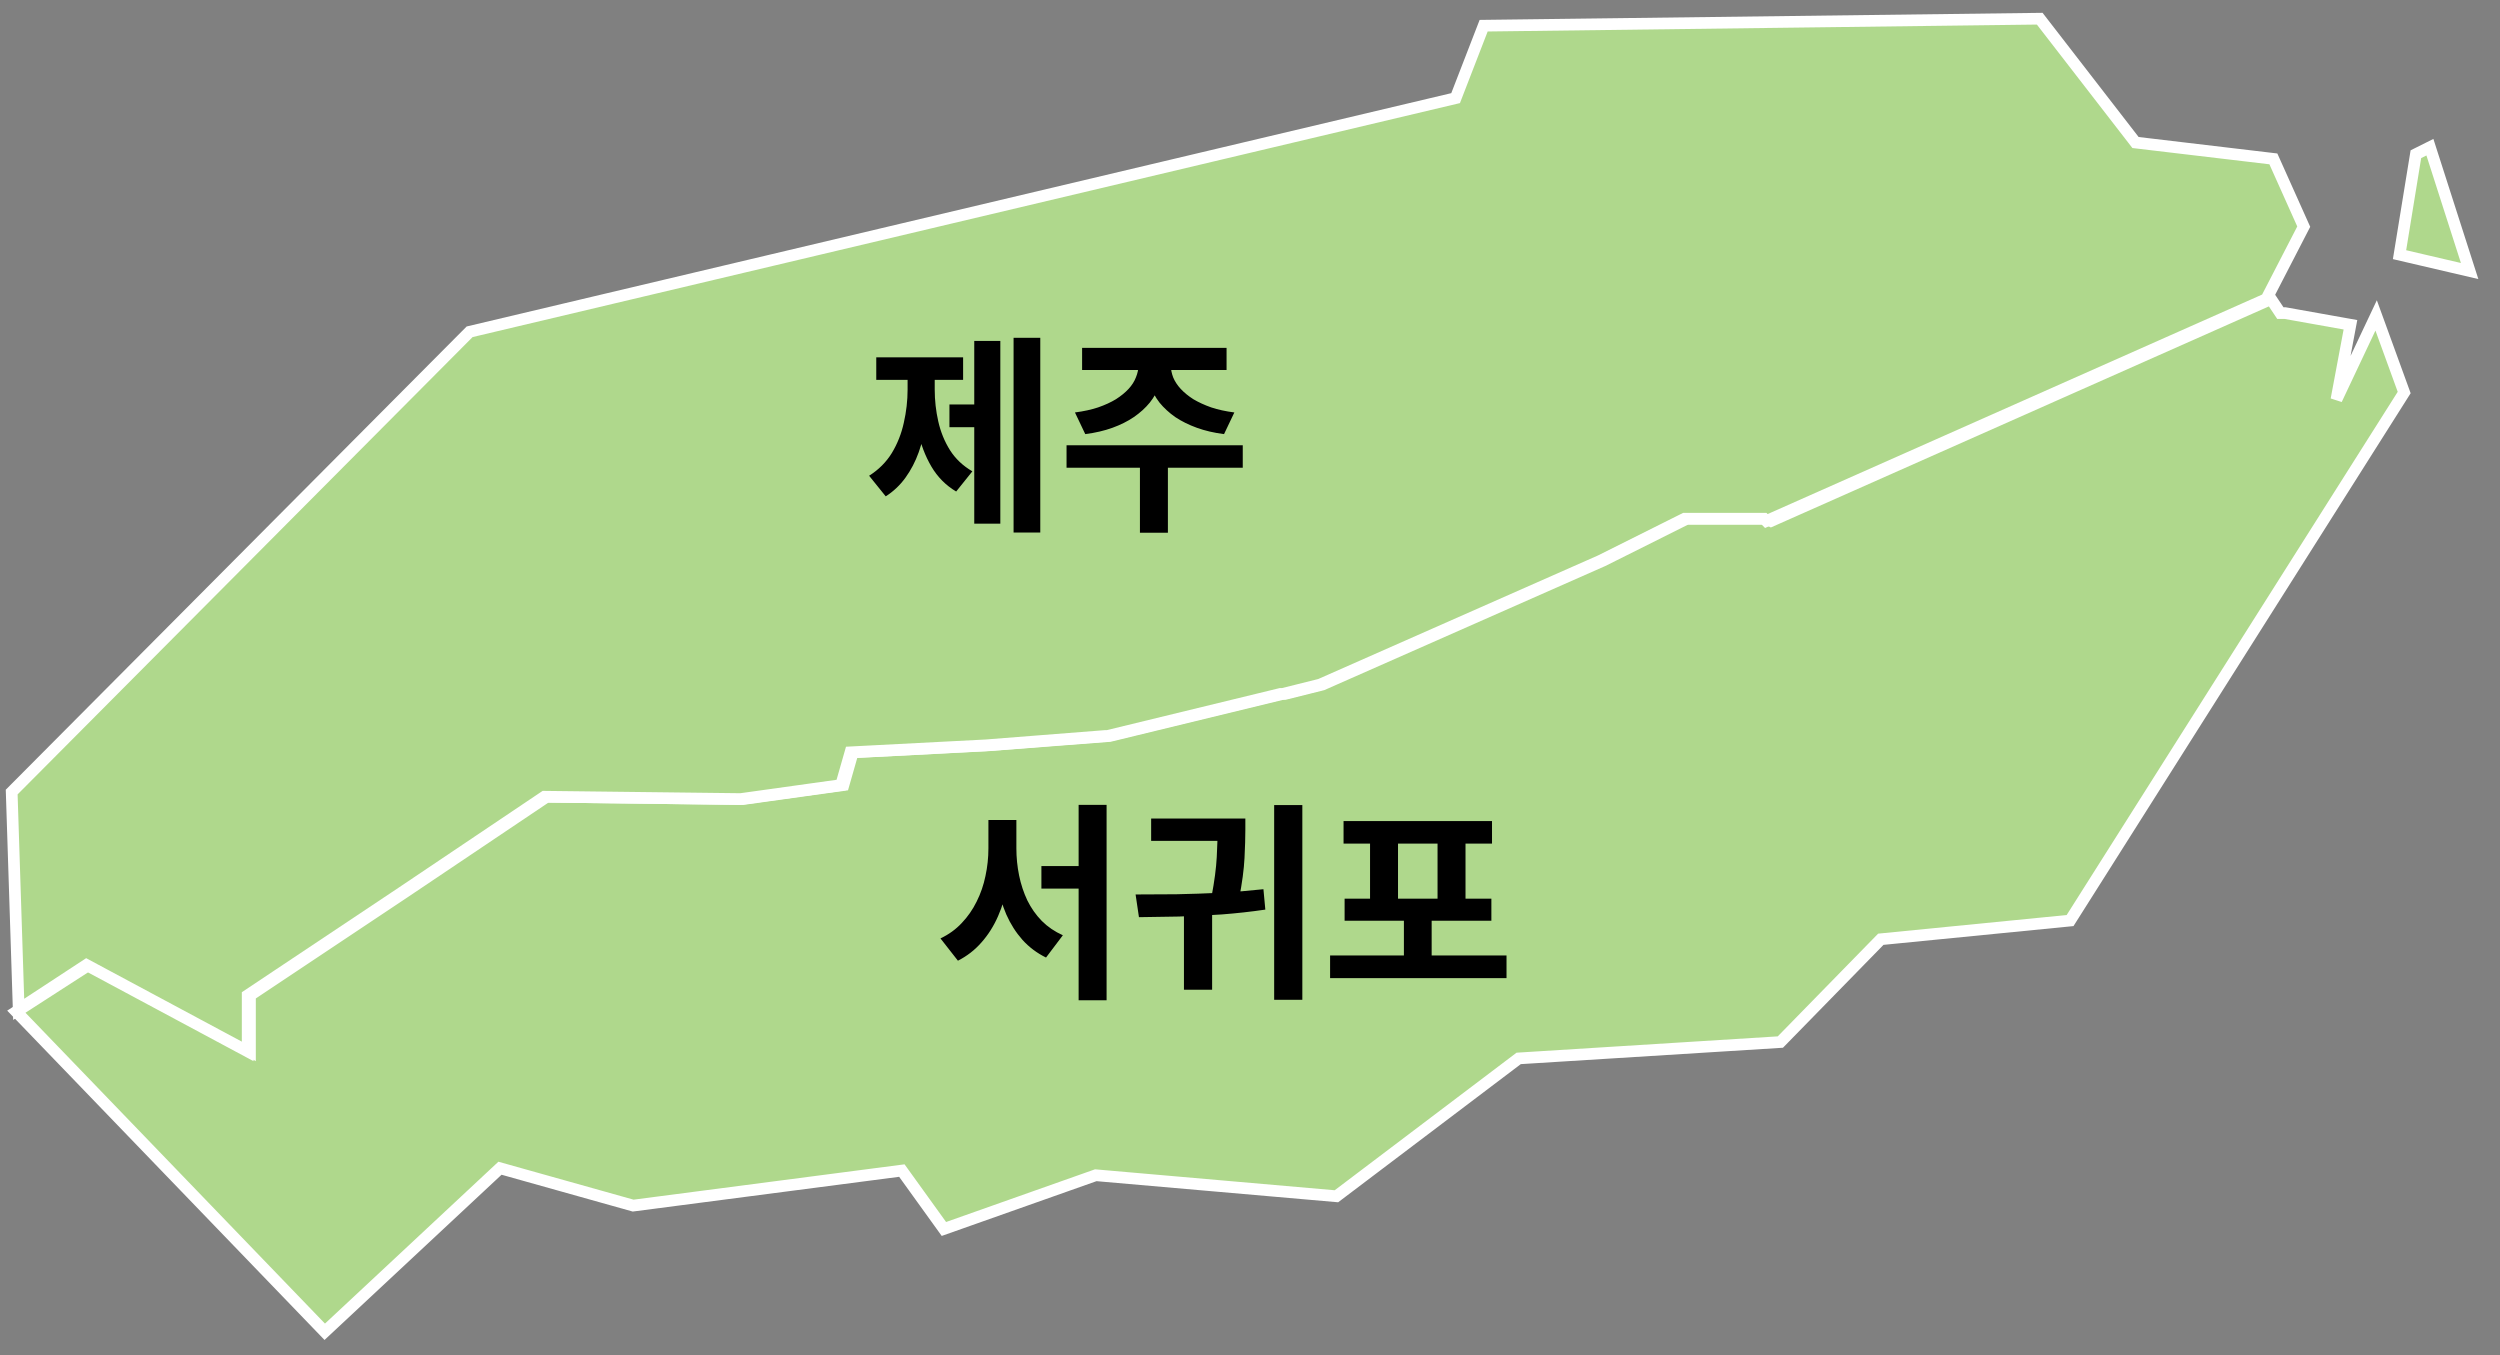 <svg width="107" height="58" viewBox="0 0 107 58" fill="none" xmlns="http://www.w3.org/2000/svg">
<rect x="0" y="0" width="107" height="58" fill="#808080" stroke="none"/>
<g id="jeju">
<g id="Seogwipo">
<path id="&#236;&#132;&#156;&#234;&#183;&#128;&#237;&#143;&#172;&#236;&#139;&#156;" d="M75.799 22.3L97.199 12.8L97.599 13.4H97.799L100.599 13.9L99.999 17.1L101.699 13.5L102.899 16.8L88.599 39.4L80.499 40.2L76.199 44.6L64.999 45.3L57.199 51.2L46.899 50.3L40.399 52.6L38.599 50.1L27.099 51.6L21.399 50L13.899 57L0.699 43.3L3.799 41.3L10.699 45V42.6L17.299 38.2L23.399 34.1L31.799 34.2L36.099 33.6L36.499 32.2L42.299 31.9L47.499 31.5L54.899 29.7H54.999L56.599 29.3L68.599 24L72.199 22.2H75.599L75.799 22.3Z" fill="#AFD88C" stroke="white" stroke-width="0.5"/>
<path id="&#236;&#132;&#156;&#234;&#183;&#128;&#237;&#143;&#172;" d="M44.572 37.068H46.768V38.031H44.572V37.068ZM42.304 35.097H43.267V36.312C43.267 36.834 43.222 37.341 43.132 37.833C43.042 38.325 42.904 38.784 42.718 39.21C42.532 39.636 42.295 40.011 42.007 40.335C41.725 40.659 41.389 40.92 40.999 41.118L40.252 40.164C40.606 39.996 40.909 39.777 41.161 39.507C41.419 39.237 41.632 38.931 41.8 38.589C41.974 38.241 42.1 37.875 42.178 37.491C42.262 37.101 42.304 36.708 42.304 36.312V35.097ZM42.547 35.097H43.501V36.312C43.501 36.702 43.54 37.089 43.618 37.473C43.696 37.851 43.813 38.205 43.969 38.535C44.131 38.865 44.338 39.159 44.59 39.417C44.842 39.669 45.142 39.873 45.49 40.029L44.77 40.983C44.38 40.791 44.044 40.539 43.762 40.227C43.48 39.909 43.249 39.546 43.069 39.138C42.895 38.73 42.763 38.286 42.673 37.806C42.589 37.326 42.547 36.828 42.547 36.312V35.097ZM46.165 34.449H47.362V42.81H46.165V34.449ZM50.673 38.958H51.879V42.36H50.673V38.958ZM54.534 34.458H55.74V42.792H54.534V34.458ZM48.747 39.255L48.603 38.283C49.155 38.283 49.737 38.28 50.349 38.274C50.961 38.262 51.585 38.241 52.221 38.211C52.857 38.175 53.475 38.124 54.075 38.058L54.156 38.931C53.544 39.021 52.923 39.09 52.293 39.138C51.669 39.18 51.057 39.21 50.457 39.228C49.863 39.24 49.293 39.249 48.747 39.255ZM49.269 35.034H52.545V35.988H49.269V35.034ZM52.113 35.034H53.301V35.511C53.301 35.835 53.289 36.24 53.265 36.726C53.241 37.212 53.163 37.794 53.031 38.472L51.852 38.382C51.978 37.722 52.053 37.155 52.077 36.681C52.101 36.207 52.113 35.817 52.113 35.511V35.034ZM56.928 40.893H64.479V41.865H56.928V40.893ZM60.087 39.003H61.275V41.325H60.087V39.003ZM57.504 35.142H63.858V36.105H57.504V35.142ZM57.549 38.463H63.831V39.408H57.549V38.463ZM58.638 35.934H59.835V38.571H58.638V35.934ZM61.527 35.934H62.724V38.571H61.527V35.934Z" fill="black"/>
</g>
<g id="Jeju">
<path id="&#236;&#160;&#156;&#236;&#163;&#188;&#236;&#139;&#156;" d="M104 6.3L105.7 11.6L102.7 10.9L103.4 6.6L104 6.3ZM0.8 43.2L0.5 33.9L20.1 14.2L62.3 4.2L63.5 1.1L87.3 0.8L91.4 6.1L97.3 6.8L98.6 9.7L97 12.8L75.6 22.3L75.5 22.2H72.1L68.5 24L56.5 29.3L54.9 29.7H54.8L47.4 31.5H47.3L42.2 31.9L36.4 32.2L36 33.6L31.7 34.2L23.3 34.1L17.2 38.2L10.6 42.6V45L3.7 41.3L0.8 43.2Z" fill="#AFD88C" stroke="white" stroke-width="0.5"/>
<path id="&#236;&#160;&#156;&#236;&#163;&#188;" d="M43.381 14.458H44.524V22.792H43.381V14.458ZM40.636 17.311H42.022V18.283H40.636V17.311ZM41.698 14.593H42.814V22.414H41.698V14.593ZM38.845 15.817H39.745V16.672C39.745 17.14 39.709 17.602 39.637 18.058C39.571 18.514 39.466 18.946 39.322 19.354C39.178 19.756 38.989 20.119 38.755 20.443C38.521 20.767 38.239 21.034 37.909 21.244L37.198 20.362C37.606 20.104 37.93 19.78 38.17 19.39C38.41 18.994 38.581 18.562 38.683 18.094C38.791 17.62 38.845 17.146 38.845 16.672V15.817ZM39.115 15.817H40.006V16.672C40.006 17.134 40.057 17.59 40.159 18.04C40.261 18.49 40.429 18.901 40.663 19.273C40.897 19.639 41.215 19.939 41.617 20.173L40.924 21.037C40.48 20.773 40.126 20.416 39.862 19.966C39.598 19.516 39.406 19.009 39.286 18.445C39.172 17.875 39.115 17.284 39.115 16.672V15.817ZM37.504 15.295H41.221V16.258H37.504V15.295ZM48.726 15.385H49.77V15.637C49.77 15.925 49.722 16.204 49.626 16.474C49.536 16.744 49.398 16.996 49.212 17.23C49.026 17.458 48.798 17.665 48.528 17.851C48.264 18.031 47.958 18.184 47.61 18.31C47.262 18.436 46.875 18.526 46.449 18.58L46.008 17.653C46.38 17.605 46.71 17.533 46.998 17.437C47.292 17.335 47.547 17.218 47.763 17.086C47.979 16.948 48.159 16.801 48.303 16.645C48.447 16.489 48.552 16.324 48.618 16.15C48.69 15.976 48.726 15.805 48.726 15.637V15.385ZM49.077 15.385H50.112V15.637C50.112 15.805 50.145 15.976 50.211 16.15C50.283 16.324 50.391 16.489 50.535 16.645C50.679 16.801 50.859 16.948 51.075 17.086C51.297 17.218 51.552 17.335 51.84 17.437C52.128 17.533 52.458 17.605 52.83 17.653L52.389 18.58C51.963 18.526 51.576 18.436 51.228 18.31C50.88 18.184 50.571 18.031 50.301 17.851C50.037 17.665 49.812 17.458 49.626 17.23C49.446 16.996 49.308 16.744 49.212 16.474C49.122 16.204 49.077 15.925 49.077 15.637V15.385ZM48.789 19.75H49.986V22.801H48.789V19.75ZM45.648 19.057H53.19V20.02H45.648V19.057ZM46.314 14.89H52.497V15.835H46.314V14.89Z" fill="black"/>
</g>
</g>
</svg>
